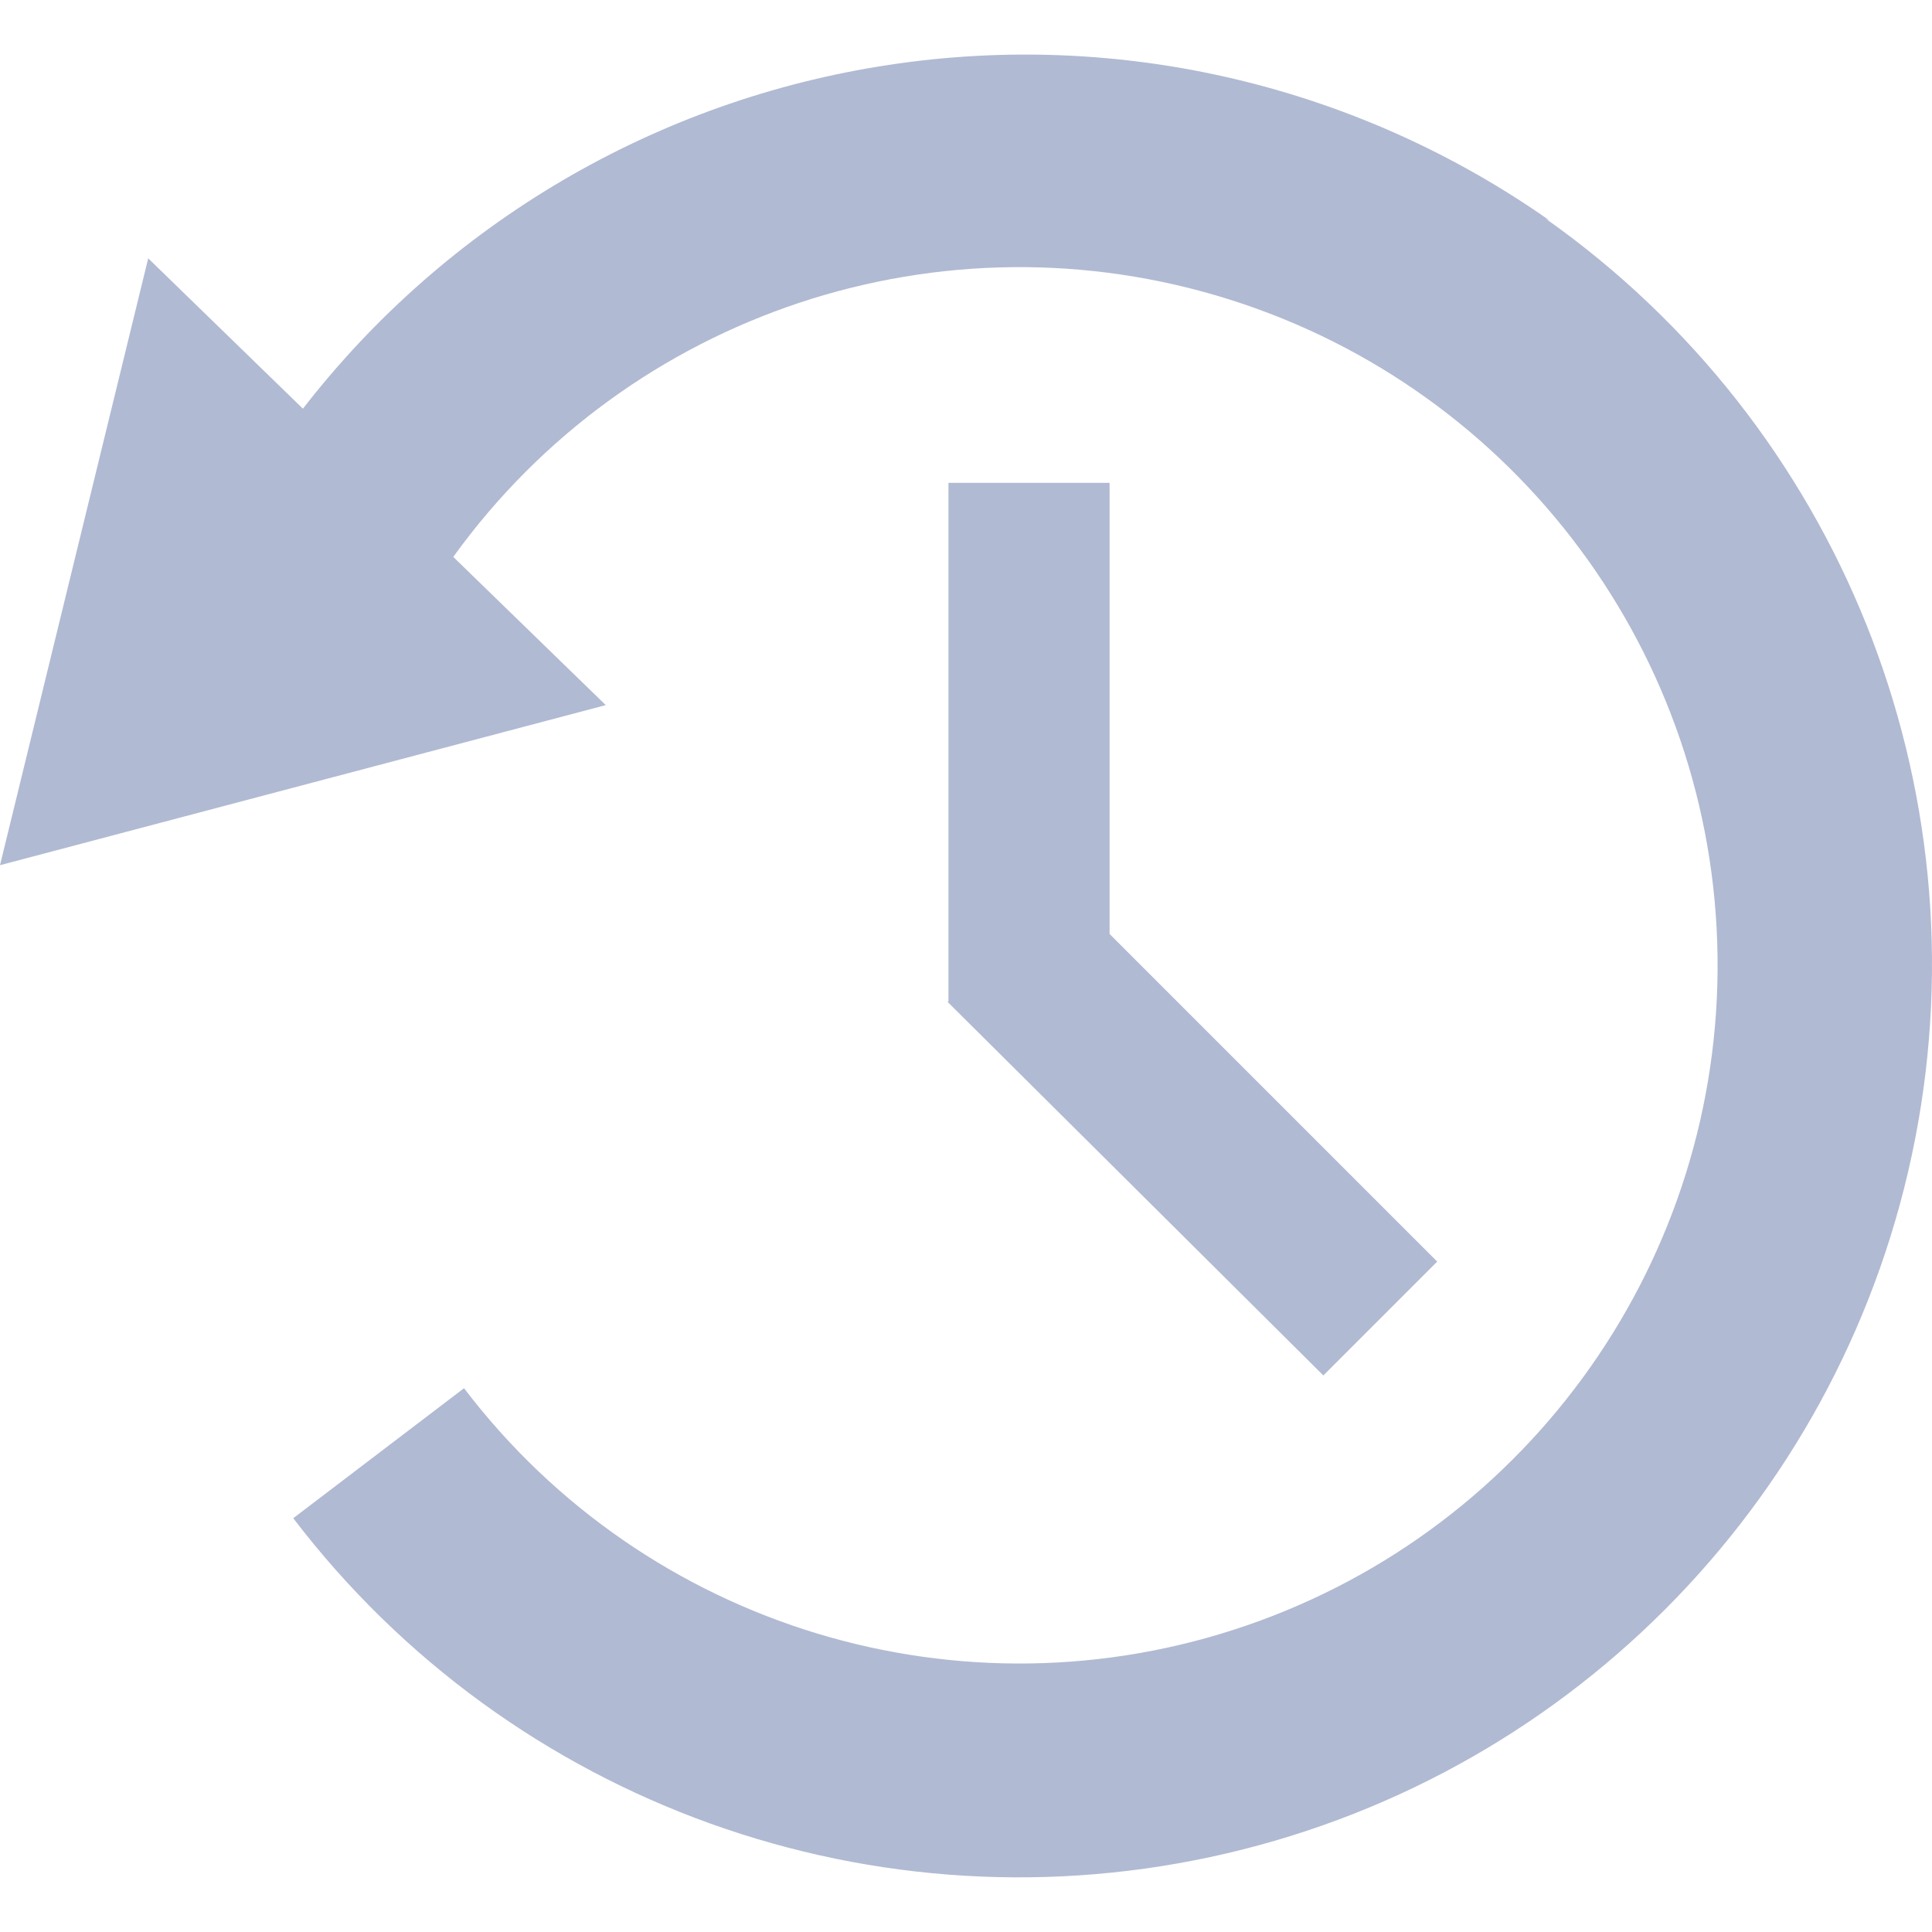 <svg width="28" height="28" viewBox="0 0 28 28" fill="none" xmlns="http://www.w3.org/2000/svg">
<path d="M12.873 0.942C16.235 0.428 19.676 1.238 22.462 3.199L22.4 3.168C26.656 6.173 28.752 11.395 27.755 16.509C26.758 21.622 22.853 25.675 17.78 26.86C12.707 28.046 7.41 26.145 4.25 22.003L6.725 20.119C9.369 23.593 13.944 24.979 18.071 23.556C22.199 22.134 24.948 18.225 24.892 13.86C24.836 9.494 21.986 5.657 17.823 4.342C13.66 3.027 9.123 4.53 6.569 8.071L8.779 10.219L0 12.539L2.148 3.744L4.39 5.923C6.473 3.235 9.511 1.452 12.873 0.942Z" fill="#B1BAD3"/>
<path d="M13.746 14.517V6.998H16.081V13.536L20.829 18.284L19.179 19.934L13.73 14.517H13.746Z" fill="#B1BAD3"/>
</svg>
